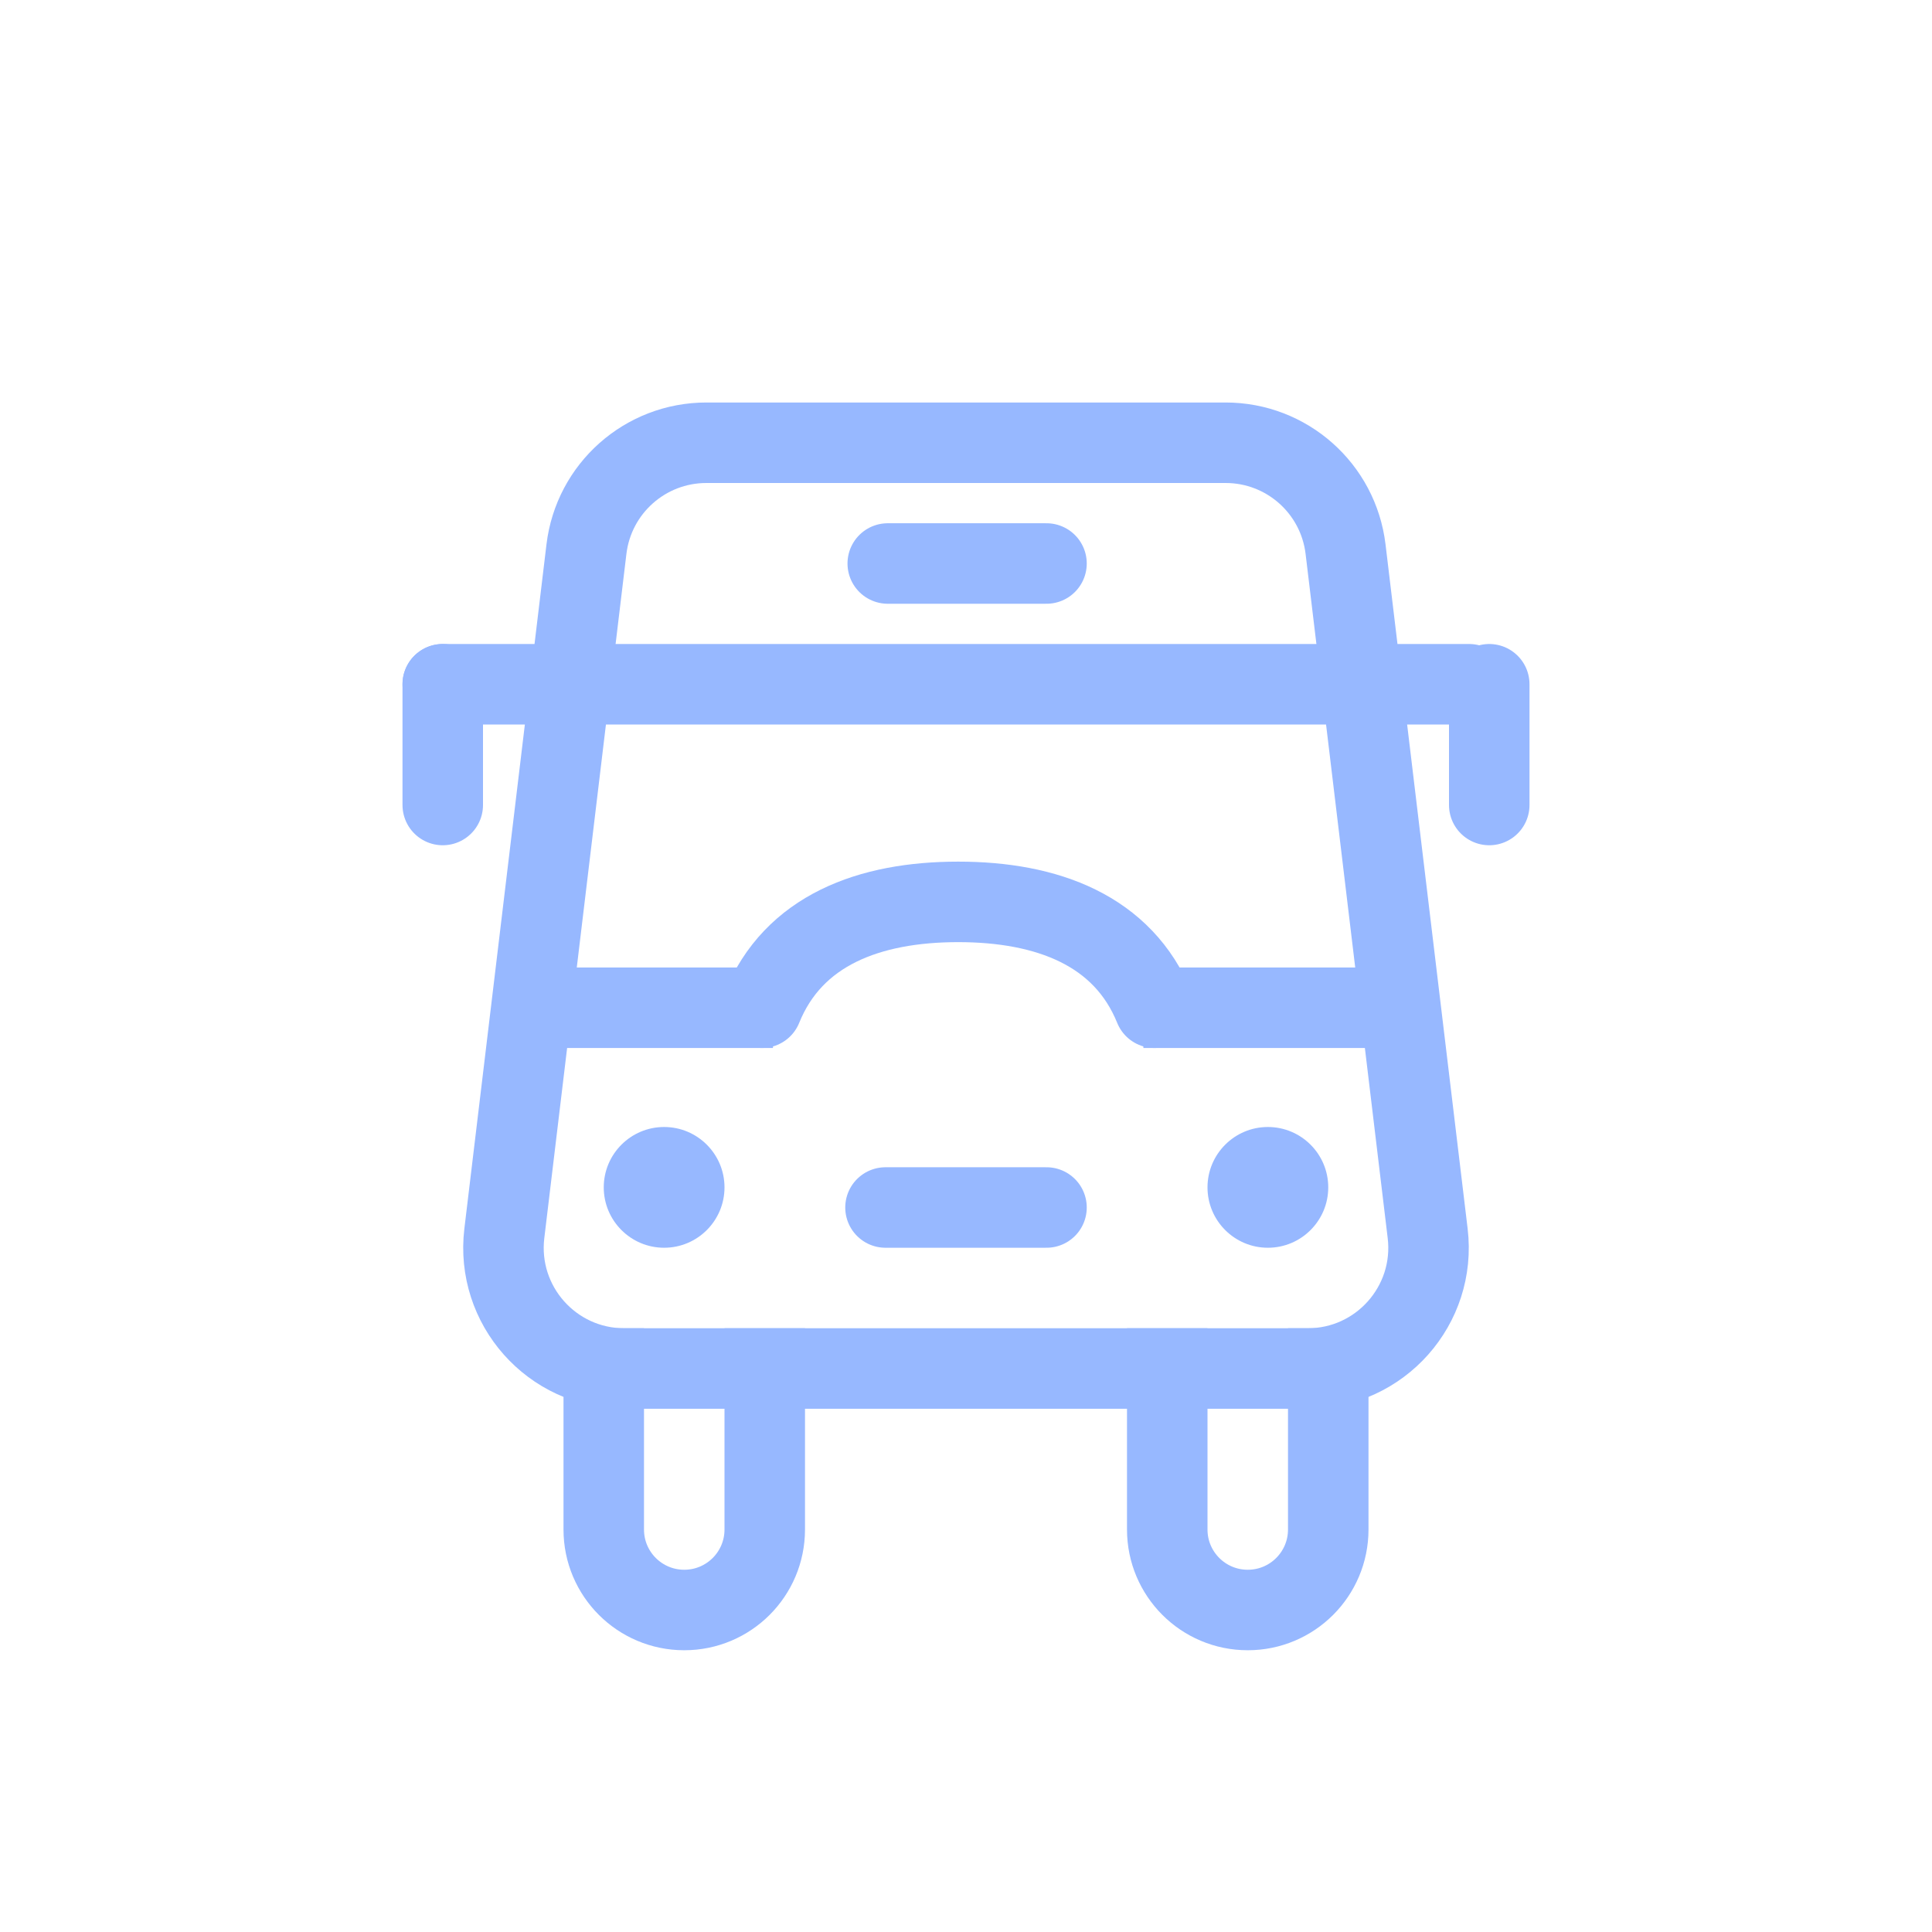 <svg width="48" height="48" viewBox="0 0 48 48" fill="none" xmlns="http://www.w3.org/2000/svg">
<path d="M14.57 13.643C14.751 12.135 16.03 11 17.549 11H30.451C31.97 11 33.249 12.135 33.43 13.643L35.47 30.643C35.684 32.428 34.29 34 32.491 34H15.509C13.71 34 12.316 32.428 12.53 30.643L14.57 13.643Z" stroke="#97B8FF" stroke-width="2"/>
<path d="M11 17H36.5" stroke="#97B8FF" stroke-width="2" stroke-linecap="round"/>
<path d="M22.056 14H26" stroke="#97B8FF" stroke-width="2" stroke-linecap="round"/>
<path d="M11 17V20" stroke="#97B8FF" stroke-width="2" stroke-linecap="round"/>
<path d="M37 17V20" stroke="#97B8FF" stroke-width="2" stroke-linecap="round"/>
<path d="M18.929 25.037C19.709 23.11 21.599 22.407 23.806 22.407C26.013 22.407 27.902 23.11 28.683 25.037" stroke="#97B8FF" stroke-width="2" stroke-linecap="round" stroke-linejoin="round"/>
<path d="M13.5 25.037H19.204M28.407 25.037H34.5" stroke="#97B8FF" stroke-width="2"/>
<path d="M18 29.5C18 30.328 17.328 31 16.5 31C15.672 31 15 30.328 15 29.5C15 28.672 15.672 28 16.5 28C17.328 28 18 28.672 18 29.5Z" fill="#97B8FF"/>
<path d="M33 29.5C33 30.328 32.328 31 31.5 31C30.672 31 30 30.328 30 29.5C30 28.672 30.672 28 31.5 28C32.328 28 33 28.672 33 29.5Z" fill="#97B8FF"/>
<path d="M22 30H26" stroke="#97B8FF" stroke-width="2" stroke-linecap="round"/>
<path d="M15 33V38C15 39.105 15.895 40 17 40V40C18.105 40 19 39.105 19 38V33" stroke="#97B8FF" stroke-width="2"/>
<path d="M29 33V38C29 39.105 29.895 40 31 40V40C32.105 40 33 39.105 33 38V33" stroke="#97B8FF" stroke-width="2"/>
</svg>
